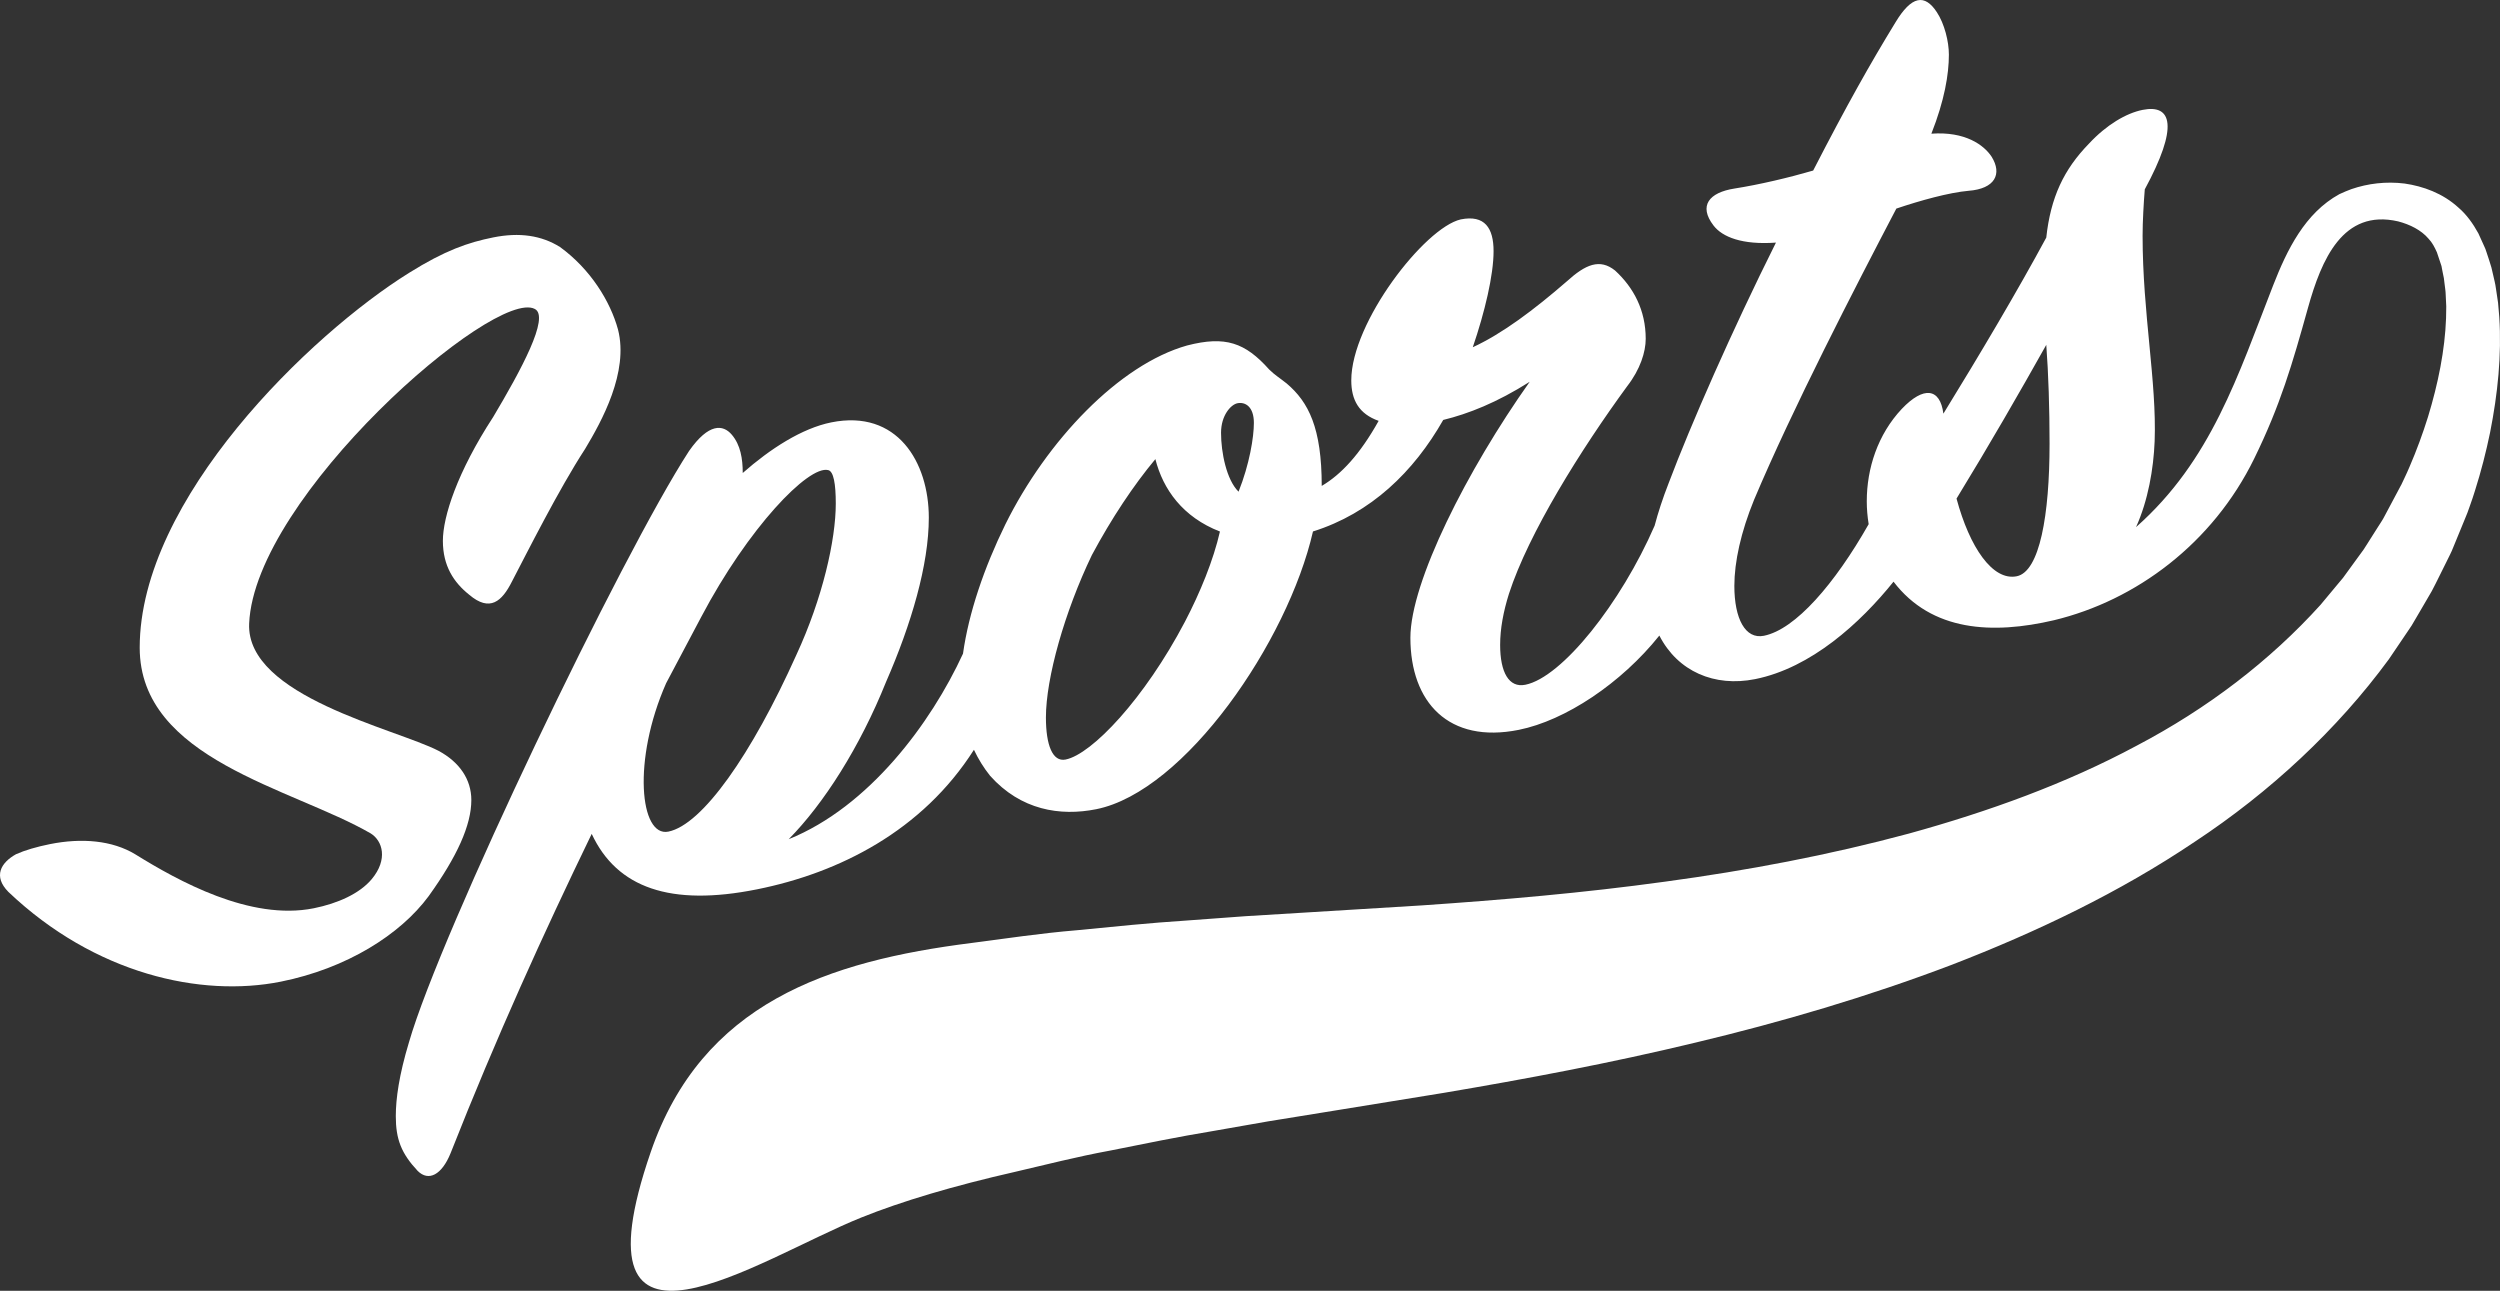 <?xml version="1.0" encoding="utf-8"?>
<!-- Generator: Adobe Illustrator 16.0.0, SVG Export Plug-In . SVG Version: 6.00 Build 0)  -->
<!DOCTYPE svg PUBLIC "-//W3C//DTD SVG 1.1//EN" "http://www.w3.org/Graphics/SVG/1.1/DTD/svg11.dtd">
<svg version="1.1" id="Layer_1" xmlns="http://www.w3.org/2000/svg" xmlns:xlink="http://www.w3.org/1999/xlink" x="0px" y="0px"
	 width="536.205px" height="276.847px" viewBox="0 0 536.205 276.847" enable-background="new 0 0 536.205 276.847"
	 xml:space="preserve">
<rect x="0" y="0" width="536.205" height="276.847" fill="#333333" stroke="none"/>
<g>
	<g>
		<path fill="#FFFFFF" d="M91.938,192.211c6.104-8.502,9.155-15.219,9.155-20.619c0-4.461-2.583-8.168-7.043-10.559
			c-9.155-4.736-41.317-11.662-40.612-27.297c1.174-27.232,52.585-72.062,61.271-67.469c3.286,1.688-3.052,13.289-8.921,23.154
			c-7.746,11.885-10.799,21.418-10.799,26.582c0,5.4,2.348,8.92,5.635,11.547c4.461,3.8,7.043,1.402,9.155-2.777
			c3.286-6.293,10.095-19.869,15.729-28.512c3.521-5.872,9.39-16.439,7.041-25.593c-1.643-6.01-5.869-12.908-12.441-17.692
			c-3.99-2.485-8.686-3.187-14.32-2.055c-5.398,1.084-10.328,2.776-18.075,7.617c-21.128,13.164-57.75,48.452-57.75,80.379
			c0,23.945,32.631,30.072,49.534,39.828c2.582,1.594,3.756,5.582,0.233,9.812c-2.582,3.1-7.277,5.215-12.441,6.252
			c-13.616,2.734-29.109-5.895-38.265-11.568c-4.93-3-11.504-3.559-18.311-2.193c-2.818,0.566-5.4,1.318-7.277,2.166
			c-3.287,1.834-4.932,4.746-1.645,8.078c18.547,17.639,41.317,22.691,58.454,19.252C74.331,207.717,85.834,200.479,91.938,192.211z
			"/>
	</g>
	<g>
		<path fill="#FFFFFF" d="M536.051,68.002c-0.088-1.025-0.175-2.047-0.262-3.064c-0.153-1.023-0.304-2.042-0.455-3.057
			c-0.122-1.007-0.408-2.026-0.625-3.027l-0.35-1.502c-0.145-0.52-0.329-1.066-0.497-1.594l-0.522-1.582l-0.266-0.783l-0.274-0.618
			c-0.414-0.911-0.826-1.819-1.235-2.722c-1.138-2.071-2.517-4.019-4.262-5.514c-3.405-3.115-7.606-4.593-11.549-5.171
			c-3.985-0.49-7.872-0.021-11.409,1.193c-0.887,0.319-1.727,0.689-2.591,1.084c-7.389,4.055-11.231,11.954-14.196,19.539
			c-7.542,19.298-13.3,37.634-29.419,51.878c2.583-5.684,3.756-12.492,3.992-18.407c0.469-12.771-2.583-27.419-2.583-44.087
			c0-3.053,0.234-7.089,0.469-9.954c7.277-13.434,5.87-18.317-0.469-17.045c-3.522,0.707-7.747,3.199-11.503,7.241
			c-5.399,5.544-8.218,11.509-9.155,20.148c-6.104,11.32-14.319,25.177-22.067,37.766c-0.704-5.493-4.225-5.96-8.921-1.025
			c-5.165,5.496-7.512,12.776-7.512,19.818c0,1.654,0.147,3.301,0.406,4.908c-7.261,12.791-15.699,22.577-22.47,23.938
			c-3.99,0.801-6.338-3.658-6.338-10.701c0-5.166,1.408-11.552,4.226-18.455c8.216-19.492,21.597-45.42,30.519-62.47
			c5.164-1.741,11.268-3.436,15.493-3.814c5.634-0.428,7.276-3.574,4.93-7.328c-1.643-2.486-5.634-5.443-12.911-4.921
			C417.061,21.535,418,15.948,418,11.722c0-2.817-0.939-6.619-2.582-9.107c-2.583-3.941-5.399-3.611-8.922,2.262
			c-5.398,8.831-10.328,17.566-17.606,31.705c-5.163,1.506-11.502,3.014-16.901,3.861c-5.399,0.851-7.746,3.669-4.46,7.938
			c1.877,2.441,6.104,4.176,13.381,3.653c-9.391,18.788-18.312,39.126-23.006,51.571c-1.286,3.29-2.276,6.334-3.016,9.141
			c-7.235,16.626-19.857,32.541-27.735,34.123c-3.521,0.707-5.4-2.672-5.4-8.541c0-3.52,0.705-7.184,1.879-10.94
			c4.226-13.056,15.493-31.048,25.354-44.53c2.816-3.617,3.99-7.375,3.99-10.19c0-6.105-2.583-10.985-6.573-14.645
			c-3.286-2.627-6.338-1.31-10.33,2.308c-7.041,6.109-13.85,11.231-20.188,14.147c2.582-7.562,4.459-15.45,4.459-20.615
			c0-4.93-1.877-7.839-7.041-6.803c-7.748,1.79-23.477,22.085-23.477,34.526c0,4.227,1.645,7.184,5.87,8.684
			c-3.991,7.139-7.981,11.461-12.209,13.953c0-12.443-2.815-17.98-7.512-21.967c-1.407-1.127-2.581-1.83-3.757-3.002
			c-5.162-5.773-9.389-7.272-17.604-5.154c-14.556,4.097-30.049,20.354-38.97,38.344c-4.588,9.363-7.875,19.037-9.096,27.752
			c-6.858,14.91-20.153,32.848-37.383,39.799c7.512-7.611,15.26-19.732,20.894-33.773c5.399-12.354,9.155-25.08,9.155-35.176
			c0-11.973-6.809-23.283-20.894-20.455c-6.339,1.272-13.146,5.69-19.015,10.859c0-3.051-0.47-6.008-2.348-8.215
			c-1.878-2.205-4.93-2.531-9.156,3.482C133.249,119.123,94.515,199.91,87.707,223.58c-2.112,6.996-2.815,12.068-2.815,15.824
			c0,4.93,1.174,7.98,4.693,11.734c2.349,2.346,5.166,0.842,7.043-3.762c9.859-24.986,19.954-47.201,30.283-68.525
			c5.399,11.594,16.902,15.623,35.448,11.898c17.655-3.543,35.479-12.553,46.534-29.934c0.933,1.979,2.073,3.844,3.465,5.578
			c6.573,7.365,15.025,8.721,22.771,7.166c19.015-3.818,41.082-35.949,46.48-59.57c12.442-3.906,21.598-12.787,27.938-23.919
			c5.398-1.319,11.502-3.718,18.545-8.184c-13.381,18.885-25.588,42.933-25.588,54.905c0,13.852,8.217,22.766,23.24,19.75
			c9.98-2.004,21.964-9.973,30.155-20.222c3.962,7.717,11.846,11.085,20.549,9.339c12.014-2.412,22.539-12.019,29.68-20.9
			c8.188,10.734,21.294,11.34,34.404,8.271c17.606-4.239,34.04-16.459,42.961-34.683c5.609-11.459,8.155-20.232,11.517-32.287
			c2.901-10.407,7.496-21.298,19.337-18.578c2.551,0.662,4.961,1.873,6.513,3.697c0.82,0.842,1.339,1.889,1.813,2.939l0.03,0.094
			l0.105,0.316l0.213,0.635l0.425,1.273l0.211,0.638l0.094,0.518l0.202,1.027l0.212,1.032l0.146,1.188
			c0.085,0.799,0.24,1.568,0.249,2.403c0.039,0.819,0.079,1.642,0.118,2.469c-0.013,0.841-0.027,1.685-0.042,2.532
			c-0.241,6.814-1.692,14.016-3.876,21.18c-1.12,3.579-2.43,7.157-3.938,10.65c-0.376,0.873-0.753,1.747-1.17,2.594l-0.607,1.283
			l-0.076,0.16c-0.046,0.105,0.15-0.346,0.023-0.072l-0.183,0.342l-0.364,0.686c-0.975,1.828-1.954,3.668-2.938,5.518
			c-0.484,0.984-1.014,1.682-1.52,2.51l-1.527,2.405c-0.516,0.802-0.993,1.608-1.536,2.411l-1.757,2.408l-1.755,2.415l-0.879,1.209
			l-0.966,1.153c-1.279,1.537-2.566,3.082-3.857,4.633c-10.836,11.99-24.255,22.25-39.446,30.217
			c-15.097,8.113-31.754,14.129-48.834,18.84c-17.139,4.623-34.74,7.939-52.303,10.316c-17.55,2.426-35.058,3.922-52.139,5.09
			c-8.646,0.531-17.15,1.053-25.473,1.562c-4.189,0.256-8.332,0.51-12.425,0.76c-4.173,0.307-8.294,0.611-12.36,0.91
			c-8.119,0.521-16.094,1.348-23.807,2.104c-7.691,0.637-15.233,1.775-22.455,2.715c-30.974,3.906-57.914,12.92-68.903,44.871
			c-17.509,50.91,23.006,22.939,45.189,14.018c8.655-3.482,19.768-6.791,33.011-9.801c6.479-1.502,13.155-3.23,20.346-4.549
			c7.131-1.424,14.491-2.949,22.219-4.223c3.848-0.674,7.748-1.357,11.696-2.049c4.038-0.654,8.125-1.316,12.258-1.986
			c8.317-1.352,16.813-2.73,25.454-4.135c17.461-2.959,35.598-6.344,53.935-10.773c18.333-4.379,36.878-9.809,55.022-16.711
			c18.104-6.998,35.872-15.471,52.023-26.346c16.209-10.693,30.586-24.08,41.641-39.148c1.31-1.935,2.613-3.861,3.912-5.779
			l0.967-1.436l0.879-1.492l1.739-2.973l1.722-2.957c0.55-1.019,1.062-2.09,1.586-3.129c0.52-1.044,1.037-2.086,1.552-3.125
			c0.489-1.024,1.085-2.108,1.433-3.049c0.795-1.938,1.587-3.865,2.375-5.783l0.693-1.701l0.564-1.578
			c0.386-1.049,0.723-2.098,1.052-3.143c1.327-4.184,2.39-8.341,3.244-12.486C535.718,84.477,536.575,76.205,536.051,68.002z
			 M143.344,178.369c-6.104,1.225-7.747-15.348-0.47-31.834l7.512-14.184c10.095-19.164,23.006-32.555,27.231-31.525
			c1.174,0.234,1.643,2.956,1.643,7.182c0,7.748-2.816,20.285-8.451,32.451C161.185,161.877,150.622,176.908,143.344,178.369z
			 M254.144,133.355c-8.686,16.533-19.954,28.42-25.587,29.551c-2.818,0.566-4.227-3.141-4.227-9.012
			c0-8.451,3.991-22.634,9.859-34.846c4.227-7.891,8.922-14.938,13.616-20.576c1.644,6.48,5.868,12.439,13.851,15.533
			C260.248,120.157,257.431,127.061,254.144,133.355z M265.648,105.457c-2.583-2.534-3.756-8.402-3.756-12.627
			c0-3.758,2.111-6.06,3.521-6.343c1.645-0.329,3.521,0.702,3.521,4.224C268.934,93.764,267.995,99.586,265.648,105.457z
			 M432.551,123.599c-5.164,1.038-10.094-6.19-12.91-16.658c7.041-11.509,13.615-22.923,19.249-32.976
			c0.469,6.246,0.704,13.709,0.704,21.223C439.594,110.446,437.481,122.609,432.551,123.599z"/>
	</g>
</g>
</svg>
